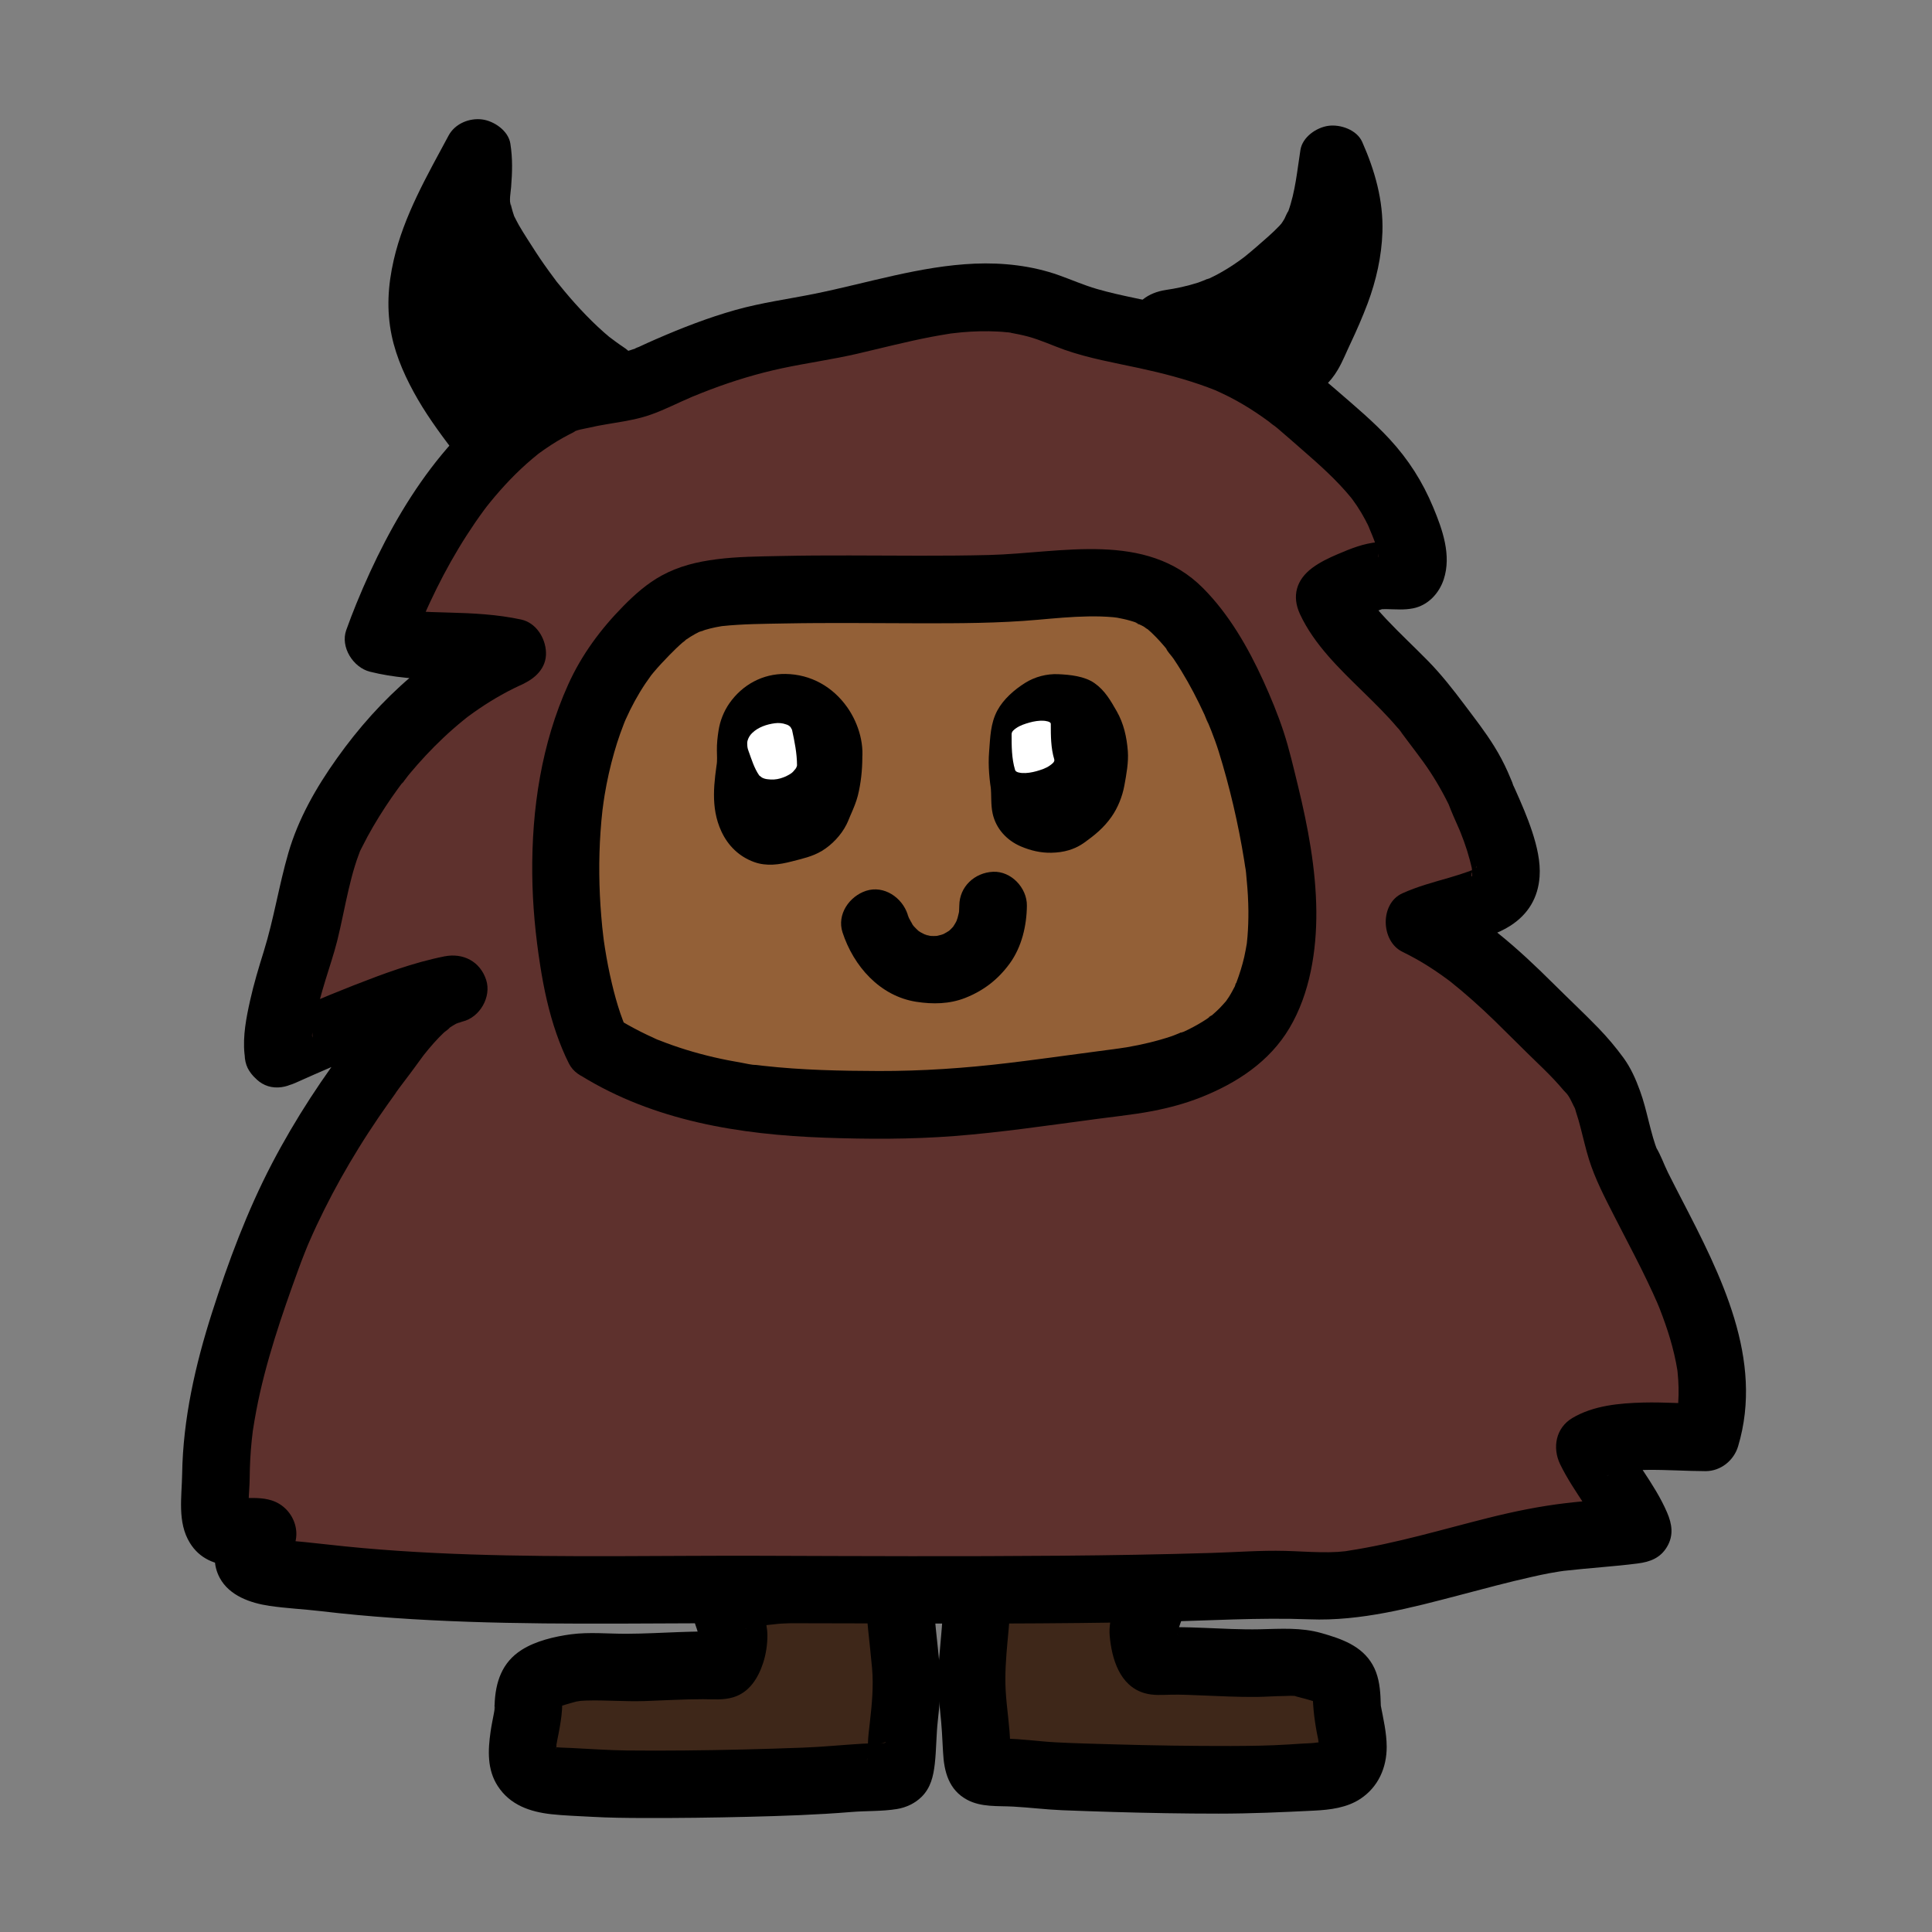 <?xml version="1.0" encoding="utf-8"?>
<!-- Generator: Adobe Illustrator 26.0.1, SVG Export Plug-In . SVG Version: 6.00 Build 0)  -->
<svg version="1.1" id="Layer_1" xmlns="http://www.w3.org/2000/svg" xmlns:xlink="http://www.w3.org/1999/xlink" x="0px" y="0px"
	 viewBox="0 0 340.16 340.16" style="enable-background:new 0 0 340.16 340.16;" xml:space="preserve">
<rect x="0" y="0" width="340.16" height="340.16" fill="#808080" stroke="none"/>
<style type="text/css">
	.st0{fill:#3E2719;}
	.st1{fill:#5E312D;}
	.st2{fill:#936037;}
	.st3{fill:#12100B;}
	.st4{fill:#FFFFFF;}
</style>
<g id="left_boot">
	<path class="st0" d="M158.39,280.25c0,3.28,0.92,10.97,1.17,14.25c0.25,3.91-0.38,7.69-0.76,11.6c-0.13,1.39,0.13,4.79-0.63,5.93
		c-0.88,1.13-3.91,0.76-5.42,0.88c-2.9,0.13-5.68,0.5-8.45,0.63c-9.59,0.38-19.04,0.63-28.75,0.63c-4.54,0-9.08,0-13.75-0.38
		c-2.52-0.25-6.43,0.13-8.45-1.64c-2.77-2.4-0.63-7.69-0.38-10.85c0.13-1.64-0.13-3.91,1.26-5.17c1.14-1.13,3.53-1.64,5.17-2.14
		c2.77-0.76,5.68-0.5,8.58-0.38c5.42,0.12,10.72-0.38,16.27-0.38c0.88,0,2.4,0.25,3.28-0.13c1.14-0.88,1.64-3.78,1.64-5.17
		c0-1.64-1.39-3.41-1.26-5.04c0.13-1.89,2.02-2.02,3.78-2.27c5.8-0.88,11.35-1.13,17.28-1.13"/>
	<g>
		<path d="M152.44,280.25c0.03,4.49,0.71,8.98,1.1,13.45c0.28,3.18-0.02,6.33-0.38,9.49c-0.14,1.3-0.33,2.59-0.35,3.9
			c-0.01,0.58-0.01,1.16-0.03,1.74c-0.01,0.28-0.02,0.55-0.04,0.83c-0.01,0.21-0.03,0.43-0.05,0.64c0.16-1.03,0.19-1.31,0.1-0.85
			c-0.16,0.64-0.39,0.63,0.34-0.6c0.38-0.64,1.56-2.03,2.45-1.96c-0.09-0.01-0.5,0.1-0.55,0.12c1.3-0.5,1.11-0.13,0.35-0.1
			c-1.2,0.05-2.39,0.03-3.59,0.1c-3.48,0.21-6.93,0.56-10.41,0.69c-6.97,0.26-13.94,0.44-20.92,0.5c-3.36,0.03-6.73,0.04-10.09,0
			c-3.29-0.04-6.55-0.29-9.82-0.44c-0.58-0.03-1.15-0.04-1.73-0.07c-0.3-0.01-0.6-0.03-0.9-0.06c-0.62-0.05-0.95-0.37,0.34,0.08
			c-0.45-0.16-1.18-0.33-1.67-0.39c0.27,0.12,0.54,0.24,0.82,0.36c-0.19-0.09-0.38-0.19-0.56-0.3c0.77,0.64,0.93,0.76,0.49,0.35
			c0.19,0.25,0.37,0.5,0.56,0.75c-0.05-0.08-0.1-0.16-0.16-0.24c-0.28-0.54-0.2-0.33,0.24,0.63c0-0.16-0.16-1.26-0.1-0.08
			c0.06,1.16,0.02,0.07,0.02-0.14c-0.01-0.33,0-0.65,0.02-0.98c0.01-0.22,0.05-0.45,0.06-0.67c-0.04,1.76-0.1,0.73-0.02,0.23
			c0.11-0.67,0.25-1.33,0.38-1.99c0.27-1.41,0.52-2.83,0.61-4.26c0.03-0.57,0.06-1.14,0.07-1.71c0.02-1.26-0.36,1.39-0.02,0.19
			c0.33-1.14-0.64,1.11-0.07,0.18c-0.16,0.23-0.32,0.46-0.48,0.69c-0.82,0.58-0.97,0.7-0.45,0.35c0.15-0.07,1.19-0.55,0.24-0.16
			c-0.98,0.4,0.19-0.04,0.33-0.09c0.36-0.12,0.72-0.22,1.08-0.33c0.6-0.17,1.2-0.36,1.8-0.51c0.06-0.01,1.58-0.24,0.61-0.14
			c-0.89,0.1,0.93-0.04,1.1-0.04c3.43-0.11,6.85,0.2,10.29,0.09c3.43-0.11,6.87-0.33,10.31-0.33c1.81,0,3.57,0.2,5.35-0.34
			c2.84-0.86,4.4-3.42,5.26-6.08c0.49-1.52,0.75-3.23,0.74-4.83c0-1.13-0.23-2.31-0.61-3.38c-0.22-0.62-0.4-1.64-0.76-2.18
			c0.04,0.29,0.07,0.58,0.11,0.87c0.04-1.09-0.15-0.49-0.59,1.8c-0.26,0.45-0.6,0.82-1.03,1.1c-0.49,0.34-0.54,0.4-0.17,0.19
			c-1.33,0.79-0.98,0.4-0.33,0.26c0.3-0.06,0.61-0.11,0.92-0.15c0.37-0.05,0.74-0.1,1.11-0.16c1.42-0.21-0.96,0.1,0.34-0.05
			c0.95-0.11,1.91-0.22,2.86-0.31c3.99-0.37,8-0.49,12.01-0.49c3.11,0,6.1-2.73,5.95-5.95c-0.14-3.22-2.62-5.96-5.95-5.95
			c-3.53,0-7.06,0.09-10.59,0.37c-1.75,0.14-3.5,0.33-5.25,0.56c-1.71,0.23-3.61,0.33-5.27,0.84c-2.43,0.75-4.29,2.35-5.28,4.69
			c-0.92,2.18-0.73,4.63,0.1,6.81c0.21,0.57,0.35,1.5,0.67,2c-0.22-0.34-0.04-1.35-0.15-0.39c-0.03,0.25-0.11,1.15,0.01,0.07
			c0.12-1.1,0-0.1-0.06,0.15c-0.07,0.32-0.18,0.63-0.25,0.95c-0.26,1.1,0.63-1.2,0.13-0.29c-0.48,0.86,1-1.04,0.3-0.41
			c0.88-0.51,1.75-1.02,2.63-1.53c-1.03,0.35,1.28,0.03,0.48-0.01c-0.3-0.01-0.6,0-0.89-0.01c-0.51-0.02-1.02-0.06-1.53-0.06
			c-1.53-0.01-3.07,0.05-4.6,0.1c-3.01,0.11-6.03,0.28-9.04,0.29c-3.31,0.02-6.59-0.34-9.89,0.1c-2.87,0.39-6.17,1.17-8.63,2.73
			c-3.5,2.21-4.64,5.7-4.78,9.65c-0.02,0.46-0.09,0.95-0.07,1.42c-0.05-1.59,0.18-1.17,0.07-0.58c-0.05,0.26-0.09,0.51-0.14,0.77
			c-0.2,1.05-0.42,2.1-0.57,3.16c-0.47,3.26-0.62,6.67,1.27,9.57c2.16,3.33,5.66,4.53,9.41,4.95c2.37,0.26,4.79,0.32,7.17,0.46
			c3,0.17,6,0.2,9,0.21c6.16,0.02,12.32-0.06,18.47-0.21c6.08-0.15,12.15-0.35,18.22-0.85c2.67-0.22,5.37-0.09,8.01-0.52
			c1.6-0.26,3.17-0.99,4.33-2.14c1.62-1.6,2.08-3.63,2.33-5.8c0.29-2.54,0.25-5.1,0.54-7.65c0.35-3.12,0.62-6.24,0.34-9.38
			c-0.39-4.43-1.07-8.87-1.09-13.32c-0.02-3.11-2.72-6.1-5.95-5.95C155.18,274.44,152.42,276.92,152.44,280.25L152.44,280.25z"/>
	</g>
</g>
<g id="right_boot">
	<path class="st0" d="M172.06,280.52c0,3.28-0.65,9.89-0.9,13.17c-0.25,3.91,0.38,7.69,0.75,11.6c0.12,1.39-0.12,4.79,0.62,5.93
		c0.88,1.13,3.88,0.76,5.38,0.88c2.88,0.13,5.63,0.5,8.38,0.63c9.5,0.38,18.88,0.63,28.51,0.63c4.5,0,9,0,13.63-0.38
		c2.5-0.25,6.38,0.12,8.38-1.64c2.75-2.4,0.62-7.69,0.37-10.85c-0.12-1.64,0.13-3.91-1.25-5.17c-1.13-1.13-3.5-1.64-5.13-2.14
		c-2.75-0.76-5.63-0.5-8.5-0.38c-5.38,0.13-10.63-0.38-16.13-0.38c-0.88,0-2.38,0.25-3.25-0.13c-1.13-0.88-1.63-3.78-1.63-5.17
		c0-1.64,1.38-3.41,1.25-5.04c-0.12-1.89-2-2.02-3.75-2.27c-5.75-0.88-11.25-1.13-17.13-1.13"/>
	<g>
		<path d="M166.11,280.52c-0.02,4.18-0.51,8.36-0.85,12.52c-0.23,2.8-0.02,5.59,0.28,8.38c0.26,2.38,0.38,4.71,0.5,7.1
			c0.17,3.41,1.01,6.63,4.24,8.36c2.51,1.34,5.37,1.05,8.11,1.2c2.88,0.16,5.75,0.52,8.64,0.64c3.02,0.12,6.04,0.22,9.06,0.31
			c6.15,0.18,12.31,0.29,18.46,0.29c5.63,0,11.22-0.25,16.83-0.53c2.81-0.14,5.79-0.5,8.19-2.11c3.1-2.08,4.59-5.46,4.58-9.15
			c-0.01-2.45-0.6-4.94-1.06-7.34c-0.26-1.34,0.11,1.56,0.02-0.01c-0.03-0.51-0.03-1.02-0.06-1.53c-0.11-1.91-0.41-3.83-1.37-5.52
			c-1.91-3.37-5.49-4.59-8.99-5.59c-3.6-1.03-7.19-0.76-10.87-0.68c-3.3,0.07-6.61-0.12-9.91-0.25c-1.59-0.06-3.19-0.12-4.78-0.13
			c-0.63-0.01-1.26,0.01-1.89,0.04c-0.29,0.02-0.59,0.04-0.88,0.04c-1.46,0,1.09,0.33,0.13,0.01c0.88,0.51,1.75,1.02,2.63,1.53
			c-0.7-0.63,0.89,1.3,0.3,0.41c-0.51-0.77,0.27,1.1,0.18,0.44c-0.07-0.5-0.25-1.26-0.43-1.74c0.44,1.22,0.16,1.12,0.08,0.41
			c-0.03-0.28,0.12-0.91-0.09-0.05c-0.25,1.04,0.06-0.06,0.13-0.28c0.12-0.37,0.27-0.73,0.4-1.09c0.75-1.98,1.11-4.25,0.45-6.32
			c-0.85-2.69-2.93-4.53-5.57-5.38c-1.64-0.53-3.54-0.61-5.23-0.84c-1.73-0.23-3.46-0.42-5.2-0.56c-3.49-0.28-7-0.36-10.5-0.37
			c-3.11,0-6.1,2.74-5.95,5.95c0.14,3.23,2.61,5.95,5.95,5.95c3.34,0,6.69,0.08,10.03,0.33c1.66,0.12,3.31,0.3,4.96,0.5
			c0.98,0.12-1.47-0.22,0.09,0.02c0.32,0.05,0.65,0.09,0.97,0.14c0.27,0.04,0.54,0.07,0.81,0.13c0.39,0.07,1.32,0.57,0.46,0.03
			c-0.74-0.46-1.34-0.78-1.81-1.58c-0.19-0.7-0.38-1.41-0.57-2.11c-0.01,0.5,0.01,0.47,0.06-0.08c0.16-1.08-0.1,0.12-0.16,0.29
			c-0.1,0.31-0.22,0.61-0.34,0.91c-0.58,1.54-0.91,3.17-0.76,4.82c0.36,4,1.74,8.77,6.08,10.06c1.59,0.47,3.09,0.32,4.69,0.29
			c1.75-0.04,3.52,0.05,5.27,0.12c3.3,0.13,6.6,0.31,9.91,0.27c1.59-0.02,3.18-0.15,4.77-0.16c0.69,0,1.72-0.14,2.36,0.1
			c-1.08-0.42-0.57-0.11-0.19-0.01c0.52,0.14,1.04,0.26,1.56,0.41c0.59,0.17,1.18,0.33,1.76,0.52c0.01,0,0.64,0.27,0.7,0.25
			c-0.25-0.11-0.5-0.21-0.75-0.32c0.21,0.1,0.41,0.2,0.61,0.32c0.82,0.39-0.35-0.25-0.45-0.35c-0.16-0.23-0.32-0.46-0.49-0.69
			c0.31,0.54,0.25,0.37-0.17-0.51c0,0,0.12,0.62,0.17,0.67c-0.12-1-0.15-1.18-0.09-0.53c0.01,0.23,0.03,0.47,0.03,0.7
			c0.1,2.64,0.54,5.35,1.12,7.94c-0.42-1.85-0.05-0.18-0.05,0.42c0,0.21-0.02,0.43-0.02,0.64c0,1.18,0.32-1.48,0.02-0.38
			c-0.29,1.05,0.58-1.14,0.23-0.48c-0.23,0.44-0.72,0.83,0.34-0.38c-0.71,0.82,0.98-0.7,0.36-0.27c-1.09,0.76,1.13-0.28,0.09-0.04
			c-0.22,0.05-0.44,0.12-0.66,0.16c-0.11,0.02-0.23,0.04-0.34,0.07c-0.64,0.1-0.46,0.08,0.54-0.07c-0.49-0.09-1.27,0.1-1.77,0.12
			c-1.37,0.06-2.72,0.15-4.09,0.24c-3.4,0.22-6.81,0.26-10.22,0.27c-6.88,0.01-13.76-0.09-20.64-0.29
			c-3.42-0.1-6.84-0.18-10.26-0.36c-2.99-0.16-5.97-0.62-8.97-0.64c-0.62,0-1.25-0.03-1.87-0.03c-1.17-0.01,1.45,0.39,0.39,0.06
			c-0.09-0.02-0.18-0.05-0.27-0.07c0.69,0.2,1.28,0.57,1.77,1.09c0.23,0.29,0.46,0.58,0.68,0.87c0.4,1.05,0.53,1.33,0.4,0.86
			c-0.41-1.22,0.06,1.41,0.01,0.27c-0.03-0.66-0.07-1.32-0.08-1.98c-0.05-3.23-0.63-6.41-0.8-9.63c-0.3-5.68,0.87-11.36,0.9-17.05
			c0.01-3.11-2.75-6.1-5.95-5.95C168.83,274.71,166.13,277.18,166.11,280.52L166.11,280.52z"/>
	</g>
</g>
<g id="Body">
	<path class="st1" d="M48.96,185.54c-0.61-5.42,2.75-14.83,4.27-19.96c1.83-6.56,2.44-13.68,5.5-19.67
		c6.41-12.54,17.71-25.37,31.45-31.08c-7.63-1.71-15.88-0.29-23.51-2.28c5.19-14.54,15.57-33.64,30.84-41.34
		c5.5-2.85,11.91-2,17.71-4.85c7.94-3.71,15.88-6.56,24.73-7.98c15.88-2.28,31.45-9.98,46.72-3.42c6.72,2.85,13.74,3.42,20.76,5.42
		c8.85,2.28,14.66,5.13,21.68,10.83c6.41,5.7,13.74,11.12,17.1,18.82c0.92,2.28,2.44,5.42,2.44,7.7c0.3,5.42-1.83,3.14-6.41,3.71
		c-2.44,0.57-6.41,2.28-8.24,3.71c3.36,7.41,12.21,13.4,17.4,20.24c3.97,5.42,7.33,9.12,9.77,15.68c1.53,3.42,5.8,12.54,3.05,15.68
		c-2.14,2.85-10.69,3.99-14.35,5.7c8.86,4.28,16.18,11.69,22.9,18.53c3.05,2.85,6.72,6.27,8.85,9.69c2.44,4.28,2.75,9.41,4.58,13.97
		c6.41,14.54,19.24,31.65,14.05,48.47c-5.5,0-15.88-1.14-20.46,1.71c2.44,5.13,6.41,9.41,8.55,14.54
		c-6.41,0.85-12.52,0.85-18.93,2.28c-10.69,2.28-21.37,5.99-32.37,7.41c-4.58,0.57-9.77-0.29-14.66,0
		c-27.79,1.14-55.57,0.85-83.36,0.85c-28.09-0.28-58.02,1.14-85.8-2.56c-1.53,0-8.55-0.29-9.46-2.57c-0.61-1.14,1.53-3.99,2.44-4.85
		c-1.53-0.57-5.8,0.28-7.02-0.57c-2.14-1.43-1.22-6.56-1.22-8.84c0-13.4,4.27-26.23,8.85-38.77c4.27-11.69,10.69-22.81,18.02-32.79
		c3.66-4.56,8.55-13.4,14.96-14.83C70.95,175.85,56.6,182.12,48.96,185.54"/>
	<g>
		<path d="M54.91,185.54c-0.1-1.04-0.08-2.08,0.01-3.12c0.02-0.2,0.08-0.48,0.07-0.69c0.09,1.55-0.11,0.76-0.01,0.16
			c0.1-0.62,0.22-1.23,0.34-1.84c0.53-2.53,1.23-5.02,1.98-7.49c0.7-2.31,1.49-4.6,2.08-6.95c0.74-2.97,1.29-5.98,1.99-8.96
			c0.33-1.4,0.68-2.8,1.11-4.18c0.22-0.72,0.46-1.43,0.73-2.13c0.1-0.27,0.2-0.57,0.33-0.83c-0.69,1.4,0.09-0.12,0.23-0.41
			c1.2-2.41,2.57-4.73,4.04-6.98c0.72-1.1,1.46-2.18,2.24-3.24c0.21-0.28,0.41-0.56,0.62-0.84c0.25-0.34,0.92-0.9-0.04,0.04
			c0.54-0.53,0.97-1.23,1.46-1.81c1.86-2.23,3.84-4.36,5.95-6.35c1.13-1.07,2.31-2.1,3.51-3.08c0.22-0.18,0.44-0.35,0.66-0.53
			c0.94-0.76-0.93,0.69,0.31-0.23c0.62-0.46,1.25-0.91,1.89-1.34c1.27-0.86,2.58-1.67,3.92-2.42c0.73-0.41,1.46-0.79,2.21-1.16
			c0.25-0.12,0.5-0.24,0.75-0.36c0.31-0.14,2.06-0.91,0.47-0.24c2.37-0.99,4.5-2.9,4.37-5.74c-0.11-2.52-1.75-5.17-4.37-5.74
			c-4.23-0.91-8.54-1.12-12.85-1.23c-1.94-0.05-3.88-0.1-5.82-0.25c-0.48-0.04-0.96-0.08-1.44-0.13c-0.24-0.02-0.48-0.05-0.72-0.08
			c0.71,0.1,0.84,0.11,0.39,0.05c-1.03-0.19-2.05-0.37-3.07-0.63c1.39,2.44,2.77,4.88,4.16,7.32c0.54-1.51,1.11-3,1.71-4.48
			c0.1-0.25,0.62-1.5,0.25-0.61c-0.4,0.94,0.19-0.44,0.27-0.62c0.34-0.79,0.7-1.57,1.06-2.35c1.51-3.24,3.17-6.41,5.01-9.47
			c0.94-1.57,1.93-3.1,2.96-4.61c0.52-0.75,1.05-1.5,1.59-2.23c0.23-0.31,0.48-0.62,0.71-0.94c-0.08,0.11-0.85,1.08-0.21,0.28
			c0.16-0.2,0.32-0.41,0.49-0.61c2.26-2.78,4.73-5.4,7.47-7.71c0.34-0.28,0.67-0.56,1.02-0.84c1.07-0.85-0.7,0.5,0.13-0.1
			c0.7-0.51,1.41-1.01,2.14-1.48c0.72-0.47,1.46-0.91,2.21-1.33c0.32-0.18,0.64-0.35,0.97-0.52c0.24-0.13,0.49-0.25,0.73-0.37
			c0.68-0.34,0.1-0.17-0.19,0.07c0.65-0.53,2.15-0.71,2.96-0.9c1.01-0.24,2.03-0.43,3.05-0.6c2.07-0.35,4.15-0.65,6.18-1.19
			c2.46-0.65,4.74-1.77,7.05-2.82c0.5-0.23,1.01-0.45,1.52-0.67c0.21-0.09,0.43-0.21,0.65-0.28c-0.19,0.06-1.15,0.47-0.12,0.05
			c1.02-0.42,2.03-0.82,3.06-1.21c4.12-1.56,8.35-2.84,12.66-3.76c4.39-0.93,8.83-1.54,13.21-2.55c4.34-1.01,8.66-2.13,13.03-2.97
			c1.08-0.21,2.16-0.38,3.24-0.56c1.18-0.19-0.92,0.1,0.26-0.04c0.61-0.07,1.23-0.14,1.84-0.2c2.14-0.19,4.29-0.25,6.43-0.13
			c0.53,0.03,1.07,0.07,1.6,0.13c0.07,0.01,0.65,0.02,0.69,0.08c0-0.01-1.49-0.25-0.21-0.02c1.07,0.2,2.14,0.41,3.19,0.69
			c2.2,0.6,4.25,1.56,6.39,2.32c4.28,1.51,8.77,2.28,13.2,3.24c4.07,0.88,8.14,1.93,12.05,3.38c0.43,0.16,0.85,0.32,1.27,0.49
			c1.29,0.52-0.77-0.36,0.17,0.07c0.8,0.37,1.6,0.74,2.39,1.14c1.59,0.82,3.13,1.73,4.62,2.72c0.78,0.52,1.56,1.06,2.31,1.62
			c0.32,0.23,0.65,0.59,1.01,0.76c-0.15-0.07-1.03-0.82-0.19-0.14c0.23,0.18,0.46,0.36,0.69,0.55c1.52,1.28,3,2.61,4.5,3.91
			c2.98,2.59,5.94,5.24,8.45,8.3c0.17,0.2,0.33,0.47,0.52,0.65c-0.02-0.02-0.67-0.92-0.31-0.38c0.27,0.4,0.56,0.78,0.83,1.18
			c0.53,0.8,1.02,1.62,1.47,2.47c0.13,0.24,0.24,0.49,0.37,0.74c0.08,0.16,0.34,0.81,0.03,0.02c-0.34-0.89,0.25,0.59,0.32,0.76
			c0.39,0.92,0.78,1.85,1.1,2.8c0.16,0.46,0.31,0.93,0.43,1.4c0.05,0.19,0.09,0.39,0.14,0.58c0.16,0.64-0.24,0.43-0.06-0.47
			c-0.07,0.33,0.03,0.75,0.04,1.09c0,0.21-0.02,0.43-0.01,0.64c0.04,0.82,0.12-0.7,0.14-0.8c-0.2,1.05,0.37-0.65,0.34-0.6
			c-0.25,0.43,0.85-1.04,0.71-0.9c-0.1,0.1,1.44-1.01,0.87-0.69c-0.18,0.1,1.55-0.62,1.08-0.48c-0.29,0.08,1.19-0.15,1.19-0.15
			c-0.08-0.07-0.61,0.01-0.75,0.01c-1.25-0.04-2.47-0.15-3.72-0.04c-2.56,0.23-4.79,1.14-7.13,2.14c-1.55,0.66-3.09,1.4-4.45,2.41
			c-2.76,2.07-3.63,4.93-2.14,8.14c2.5,5.37,7,9.65,11.17,13.73c2.04,2,4.1,4.01,5.94,6.19c0.1,0.12,0.76,0.76,0.75,0.91
			c0.01-0.05-0.93-1.25-0.19-0.23c0.43,0.59,0.88,1.18,1.32,1.77c0.91,1.21,1.83,2.41,2.72,3.64c1.69,2.35,3.13,4.78,4.41,7.37
			c0.64,1.3-0.31-0.85,0.02,0.02c0.14,0.36,0.28,0.73,0.43,1.09c0.3,0.75,0.62,1.47,0.95,2.21c0.18,0.39,0.35,0.78,0.52,1.18
			c0.1,0.22,0.19,0.44,0.28,0.66c0.18,0.42,0.08,0.18-0.31-0.73c0.08,0.19,0.16,0.39,0.24,0.58c0.87,2.15,1.57,4.32,2.05,6.59
			c0.1,0.46-0.04,0.94-0.08-0.68c0.01,0.29,0.06,0.58,0.07,0.87c0.01,0.18,0.01,0.37,0.01,0.55c-0.02,0.96-0.37,0.27,0.12-0.55
			c-0.06,0.11-0.06,0.34-0.1,0.47c-0.32,0.94,0.8-1.38,0.27-0.58c-0.45,0.68,0.57-0.74,0.56-0.67c-0.04,0.26-0.51,0.41-0.6,0.63
			c0.04-0.1,1.33-0.83,0.62-0.5c-0.28,0.13-0.53,0.33-0.8,0.47c-0.21,0.11-0.43,0.21-0.64,0.32c-0.99,0.49,1.3-0.48,0.29-0.13
			c-1.27,0.45-2.54,0.87-3.84,1.24c-2.79,0.8-5.52,1.53-8.17,2.73c-3.98,1.8-3.8,8.42,0,10.28c1.59,0.78,3.13,1.63,4.62,2.58
			c0.75,0.47,1.48,0.97,2.21,1.48c0.36,0.26,0.72,0.51,1.08,0.78c0.24,0.18,0.48,0.35,0.71,0.53c-0.56-0.43-0.67-0.52-0.32-0.25
			c2.79,2.22,5.44,4.59,8,7.08c2.58,2.51,5.1,5.08,7.69,7.57c1.24,1.19,2.45,2.4,3.59,3.68c0.31,0.34,0.61,0.69,0.9,1.04
			c0.24,0.29,1.24,1.11,0.18,0.2c0.71,0.61,1.17,1.79,1.58,2.6c0.51,1,0.01-0.08-0.07-0.2c0.22,0.31,0.33,0.89,0.45,1.25
			c0.28,0.85,0.53,1.7,0.75,2.57c0.5,1.88,0.91,3.78,1.49,5.63c1.09,3.5,2.83,6.81,4.49,10.07c1.55,3.05,3.16,6.07,4.69,9.14
			c0.71,1.43,1.4,2.87,2.07,4.32c0.18,0.4,0.36,0.79,0.53,1.19c0.12,0.26,0.74,1.63,0.09,0.17c0.41,0.92,0.76,1.86,1.11,2.8
			c0.64,1.73,1.22,3.48,1.69,5.26c0.25,0.94,0.47,1.89,0.66,2.85c0.08,0.41,0.14,0.82,0.22,1.23c0.1,0.66,0.09,0.54-0.03-0.35
			c0.03,0.27,0.07,0.55,0.09,0.82c0.18,1.77,0.23,3.56,0.11,5.34c-0.01,0.2,0.03,1.09-0.11,1.23c0.13-0.9,0.14-1.01,0.04-0.35
			c-0.04,0.27-0.09,0.55-0.14,0.82c-0.19,0.97-0.43,1.93-0.72,2.87c1.91-1.46,3.83-2.91,5.74-4.37c-3.65-0.01-7.29-0.3-10.94-0.21
			c-4.23,0.11-8.8,0.52-12.52,2.73c-2.91,1.74-3.55,5.22-2.14,8.14c2.47,5.07,6.33,9.34,8.55,14.54c1.71-2.99,3.43-5.97,5.14-8.96
			c-4.21,0.55-8.46,0.76-12.68,1.26c-4.6,0.54-9.09,1.46-13.58,2.58c-8.19,2.05-16.3,4.51-24.66,5.79
			c-0.32,0.05-0.66,0.12-0.98,0.15c0.04,0,1.03-0.11,0.38-0.05c-0.45,0.04-0.9,0.09-1.35,0.12c-1,0.06-2.01,0.07-3.02,0.05
			c-2.08-0.03-4.16-0.18-6.24-0.23c-4.31-0.11-8.64,0.23-12.95,0.36c-8.85,0.27-17.71,0.42-26.57,0.49
			c-17.6,0.15-35.2,0.07-52.8,0.01c-17.05-0.06-34.11,0.33-51.15-0.24c-8.4-0.28-16.81-0.8-25.16-1.75
			c-2.63-0.3-5.24-0.57-7.88-0.76c-0.64-0.05,1,0.15,0.87,0.12c-0.14-0.03-0.29-0.04-0.43-0.07c-0.33-0.06-0.67-0.11-1-0.18
			c-0.59-0.12-1.15-0.35-1.73-0.48c-0.51-0.12,0.88,0.39,0.84,0.36c-0.08-0.07-0.22-0.09-0.31-0.16c-0.82-0.57,0.73,0.68,0.51,0.45
			c0.31,0.33,0.57,0.8,0.76,1.25c0.22,0.54,0.4,1.13,0.41,1.72c0,0.05-0.27,1.65-0.05,0.85c-0.02,0.09-0.73,1.38-0.24,0.61
			c0.08-0.13,0.15-0.28,0.23-0.41c0.16-0.27,0.37-0.53,0.52-0.8c0.2-0.36-0.93,1.06-0.21,0.27c0.18-0.2,0.35-0.39,0.54-0.58
			c3.31-3.23,1.56-8.63-2.63-9.95c-1.61-0.51-3.37-0.44-5.04-0.4c-0.69,0.02-1.41-0.06-2.09-0.01c-0.6,0.04,0.98,0.15,0.91,0.13
			c-0.27-0.06-0.61-0.22,0.28,0.18c0.53,0.23,1.48,0.99,1.76,1.46c-0.27-0.46,0.33,0.9,0.32,0.83c-0.01-0.13-0.1-0.27-0.12-0.4
			c-0.05-0.25-0.24-1.32-0.09-0.24c0.16,1.1,0.02-0.18,0.02-0.48c-0.01-0.38,0-0.77,0.01-1.15c0.04-1.28,0.17-2.55,0.18-3.83
			c0.02-2.22,0.13-4.44,0.36-6.65c0.05-0.49,0.11-0.98,0.17-1.47c0.14-1.19-0.13,0.82,0.05-0.37c0.18-1.13,0.36-2.26,0.58-3.39
			c0.81-4.28,1.94-8.5,3.23-12.66c1.27-4.1,2.7-8.15,4.17-12.18c0.35-0.97,0.72-1.93,1.1-2.89c0.17-0.44,0.35-0.88,0.53-1.32
			c0.04-0.11,0.36-0.84,0.07-0.16c-0.34,0.79,0.25-0.59,0.26-0.6c0.82-1.89,1.7-3.76,2.62-5.6c1.84-3.7,3.87-7.31,6.04-10.82
			c1.12-1.82,2.29-3.61,3.49-5.38c0.53-0.78,1.07-1.56,1.62-2.33c0.32-0.45,0.64-0.9,0.96-1.34c0.14-0.19,0.28-0.38,0.41-0.57
			c0.5-0.75-0.61,0.82-0.25,0.3c1.16-1.64,2.42-3.21,3.6-4.84c0.49-0.68,0.98-1.35,1.48-2.02c0.11-0.15,0.22-0.29,0.33-0.44
			c0.76-1.01-0.62,0.77-0.14,0.19c0.27-0.33,0.54-0.67,0.81-1c0.58-0.7,1.19-1.38,1.82-2.04c0.29-0.3,0.59-0.59,0.89-0.88
			c0.27-0.25,0.89-0.61,1.05-0.92c0-0.01-1.04,0.73-0.53,0.41c0.19-0.12,0.36-0.26,0.55-0.39c0.32-0.21,0.65-0.42,0.98-0.6
			c0.14-0.08,0.29-0.15,0.43-0.23c0.9-0.49-0.06,0.15-0.4,0.15c0.34,0,0.86-0.28,1.2-0.36c3.03-0.73,5.12-4.33,4.16-7.32
			c-1.05-3.25-4.04-4.8-7.32-4.16c-5.51,1.09-10.85,3.09-16.07,5.13c-5.46,2.14-10.84,4.47-16.2,6.87
			c-2.85,1.28-3.75,5.64-2.14,8.14c1.9,2.95,5.09,3.5,8.14,2.14c2.2-0.99,4.41-1.96,6.62-2.91c0.34-0.15,0.69-0.29,1.03-0.44
			c1.24-0.53-1.28,0.53-0.01,0c0.6-0.25,1.2-0.5,1.81-0.75c1.42-0.59,2.85-1.16,4.28-1.72c5.1-1.99,10.31-3.92,15.69-4.99
			c-1.05-3.83-2.11-7.65-3.16-11.48c-7.71,1.86-12.43,9.24-16.78,15.24c-0.22,0.3-0.44,0.61-0.66,0.91
			c-0.15,0.2-0.95,1.25-0.26,0.36c0.58-0.75,0.24-0.32,0.11-0.15c-0.41,0.52-0.81,1.05-1.21,1.58c-0.37,0.51-0.74,1.02-1.1,1.53
			c-1.28,1.8-2.53,3.63-3.73,5.48c-2.42,3.73-4.68,7.57-6.74,11.51c-4.38,8.39-7.7,17.3-10.58,26.31
			c-2.93,9.16-5.1,18.71-5.25,28.37c-0.06,4.02-0.88,8.51,1.36,12.14c1.71,2.78,4.43,3.88,7.57,4.03c0.88,0.04,1.76-0.01,2.64-0.03
			c0.42-0.01,0.85,0.01,1.27,0c1.25-0.03-1.44-0.39-0.24-0.01c-0.88-3.32-1.75-6.63-2.63-9.95c-3.14,3.06-5.63,7.9-3.34,12.14
			c1.7,3.14,5.42,4.42,8.74,4.91c2.98,0.44,5.98,0.57,8.96,0.92c4.31,0.51,8.64,0.91,12.97,1.21c17.54,1.23,35.13,1.01,52.7,0.94
			c18.08-0.08,36.16,0.09,54.24,0.04c9.12-0.03,18.24-0.11,27.35-0.3c8.97-0.19,17.95-0.78,26.92-0.44
			c9.01,0.35,17.89-2.03,26.54-4.3c4.22-1.11,8.44-2.25,12.71-3.2c0.98-0.22,1.97-0.44,2.96-0.62c0.58-0.11,1.17-0.21,1.75-0.3
			c0.25-0.04,0.5-0.07,0.75-0.11c0.91-0.14-1,0.11-0.09,0.01c2.23-0.24,4.45-0.46,6.68-0.65c2.17-0.19,4.34-0.39,6.5-0.67
			c2.16-0.28,3.97-0.96,5.14-2.95c1.18-2.01,0.87-3.98,0-6.01c-2.23-5.2-6.09-9.47-8.55-14.54c-0.71,2.71-1.42,5.43-2.14,8.14
			c0.31-0.18,0.65-0.32,0.96-0.5c-1.57,0.92-0.64,0.28-0.05,0.1c0.72-0.22,1.45-0.35,2.19-0.49c0.63-0.1,0.45-0.08-0.57,0.07
			c0.23-0.03,0.46-0.05,0.7-0.08c0.48-0.05,0.96-0.09,1.43-0.12c0.86-0.05,1.73-0.08,2.59-0.09c3.4-0.04,6.8,0.21,10.2,0.22
			c2.66,0.01,4.99-1.86,5.74-4.37c4.59-15.32-3.07-30.23-9.95-43.51c-0.8-1.55-1.6-3.1-2.38-4.66c-0.73-1.46-1.29-3.15-2.15-4.52
			c0.03,0.04,0.39,1.09,0.2,0.44c-0.08-0.28-0.2-0.56-0.3-0.84c-0.14-0.42-0.27-0.85-0.4-1.28c-0.27-0.93-0.51-1.88-0.75-2.82
			c-0.45-1.8-0.89-3.62-1.53-5.37c-0.75-2.08-1.63-4.08-2.94-5.87c-1.34-1.83-2.8-3.56-4.37-5.19c-2.59-2.67-5.32-5.22-7.96-7.85
			c-6.13-6.1-12.76-12.08-20.59-15.91c0,3.43,0,6.85,0,10.28c0.93-0.42-1.51,0.57-0.49,0.21c0.26-0.09,0.53-0.19,0.79-0.28
			c0.48-0.16,0.97-0.31,1.46-0.46c1.24-0.37,2.5-0.7,3.74-1.06c2.56-0.74,5.31-1.53,7.56-2.99c3.11-2.01,4.85-4.92,5.11-8.62
			c0.19-2.64-0.49-5.43-1.31-7.93c-0.83-2.53-1.9-4.98-2.98-7.4c-0.08-0.18-0.16-0.35-0.24-0.53c-0.32-0.72-0.08,0.33,0.22,0.5
			c-0.18-0.11-0.43-1.07-0.52-1.28c-0.25-0.61-0.51-1.23-0.78-1.83c-0.69-1.54-1.47-3.02-2.36-4.45c-1.57-2.55-3.42-4.91-5.22-7.31
			c-2.04-2.72-4.1-5.35-6.48-7.78c-2.42-2.47-4.96-4.82-7.33-7.34c-0.55-0.59-1.1-1.19-1.62-1.8c-0.26-0.3-0.51-0.61-0.76-0.91
			c-0.76-0.89,0.7,1-0.03-0.03c-0.95-1.33-1.82-2.68-2.51-4.17c-0.71,2.71-1.42,5.43-2.14,8.14c0.62-0.46,1.28-0.87,1.96-1.23
			c0.4-0.21,0.8-0.41,1.21-0.61c0.24-0.11,0.49-0.22,0.72-0.33c0.71-0.34-1.38,0.53-0.13,0.06c0.8-0.3,1.66-0.51,2.45-0.83
			c0.24-0.1,0.75-0.09-0.16-0.03c-1.02,0.06-0.25,0.02,0,0.01c0.39-0.01,0.79-0.03,1.18-0.02c1.57,0.03,2.98,0.17,4.55-0.14
			c2.63-0.52,4.58-2.62,5.4-5.1c1.4-4.25-0.23-8.81-1.86-12.71c-1.89-4.53-4.35-8.39-7.69-12.01c-2.85-3.08-6.07-5.77-9.23-8.51
			c-3.34-2.89-6.79-5.67-10.6-7.91c-7.64-4.49-16.27-6.56-24.85-8.36c-2.29-0.48-4.58-0.98-6.83-1.63
			c-2.29-0.66-4.44-1.62-6.67-2.41c-4.69-1.68-9.86-2.26-14.83-2.05c-9.65,0.41-18.89,3.42-28.29,5.32
			c-4.63,0.93-9.27,1.55-13.83,2.83c-4.8,1.35-9.45,3.16-14.02,5.15c-1.02,0.44-2.03,0.9-3.03,1.37c-0.21,0.1-1.11,0.35-0.36,0.19
			c0.69-0.15,0,0-0.15,0.05c-0.65,0.23-1.3,0.44-1.96,0.62c-2.1,0.57-4.26,0.88-6.4,1.25c-4.47,0.77-8.58,2.3-12.41,4.76
			c-13.68,8.77-22.42,23.62-28.44,38.33c-0.63,1.54-1.22,3.09-1.78,4.65c-1.07,2.98,1.22,6.58,4.16,7.32
			c4.19,1.06,8.54,1.32,12.85,1.45c1.94,0.05,3.88,0.09,5.82,0.21c0.96,0.06,1.92,0.16,2.88,0.25c0.45,0.05,0.32,0.03-0.39-0.06
			c0.24,0.03,0.47,0.07,0.71,0.11c0.55,0.09,1.1,0.2,1.64,0.32c0-3.83,0-7.65,0-11.48c-12.08,5.08-21.77,13.85-29.32,24.47
			c-3.62,5.08-6.79,10.61-8.54,16.64c-1.66,5.72-2.55,11.6-4.32,17.3c-0.89,2.86-1.76,5.73-2.41,8.65c-0.68,3.03-1.31,6.28-1,9.39
			c0.31,3.09,2.52,6.11,5.95,5.95C51.92,191.36,55.24,188.86,54.91,185.54L54.91,185.54z"/>
	</g>
</g>
<g id="Left_Horn">
	<path d="M85.83,77.46c-5.5-7.13-12.36-16.37-11.45-25.78c0.92-9.12,5.5-16.82,9.77-24.8c0.61,3.42-0.61,6.84,0,10.26
		c0.61,3.71,2.75,6.56,4.89,9.98c4.27,6.56,11.03,14.86,17.75,19.14c-3.05,0-4.52,2.29-7.58,2.58c-2.14,0.28-4.35,2.26-6.77,4.11
		C89.25,75.39,86.72,79.72,85.83,77.46"/>
	<g>
		<path d="M90.97,74.45c-2.7-3.5-5.36-7.05-7.52-10.92c-0.55-0.99-1.04-2-1.53-3.01c-0.27-0.6-0.23-0.51,0.1,0.27
			c-0.11-0.26-0.21-0.51-0.31-0.77c-0.2-0.51-0.38-1.03-0.55-1.56c-0.33-1.04-0.56-2.09-0.79-3.16c-0.11-0.66-0.09-0.53,0.03,0.39
			c-0.03-0.27-0.06-0.53-0.08-0.8c-0.04-0.53-0.06-1.07-0.06-1.61c0-0.54,0.03-1.08,0.08-1.61c0.03-0.29,0.06-0.59,0.1-0.88
			c-0.12,0.86-0.12,0.95-0.02,0.28c0.23-1.14,0.44-2.27,0.73-3.39c0.29-1.11,0.63-2.2,1.01-3.28c0.19-0.54,0.39-1.07,0.6-1.61
			c0.13-0.33,0.67-2.13,0.22-0.56c0.31-1.06,0.96-2.13,1.45-3.13c0.51-1.04,1.03-2.07,1.57-3.09c1.08-2.06,2.2-4.1,3.3-6.15
			c-3.63-0.47-7.25-0.95-10.88-1.42c-0.25-1.59-0.04,0.41-0.04,0.75c0,0.62-0.05,1.25-0.1,1.87c-0.08,1.09-0.21,2.17-0.25,3.27
			c-0.08,2.44,0.3,4.94,1.17,7.22c1.56,4.09,4.08,7.81,6.6,11.37c4.96,7,10.71,13.77,17.97,18.47c1-3.7,2-7.39,3-11.09
			c-2.95,0.1-5.45,1.23-7.99,2.62c-0.61,0.33,1.3-0.4,0.3-0.14c-0.16,0.04-0.59,0.09-0.7,0.19c0.27-0.03,0.55-0.06,0.82-0.1
			c-0.53,0.07-1.05,0.14-1.58,0.21c-0.29,0.05-0.57,0.11-0.85,0.2c-1.5,0.48-2.92,1.21-4.21,2.12c-0.64,0.45-1.25,0.93-1.87,1.41
			c-0.45,0.35-0.9,0.69-1.34,1.04c-0.5,0.39-0.32,0.25,0.07-0.05c-1.21,0.9-2.34,1.85-3.4,2.92c-0.66,0.67-1.3,1.38-1.98,2.03
			c-0.03,0.03-0.48,0.47-0.5,0.46c-0.04-0.03,1.28-0.9,0.66-0.52c-0.06,0.03-0.11,0.07-0.17,0.1c1.17-0.77,2.4-0.69,3.69,0.22
			c1.36-0.18,2.34,0.2,2.94,1.16C91.06,74.72,91.15,74.81,90.97,74.45c-1.29-2.84-5.63-3.75-8.14-2.14
			c-2.94,1.89-3.52,5.1-2.14,8.14c0.98,2.15,3.48,3.55,5.78,3.58c2.1,0.02,3.77-0.96,5.32-2.25c0.73-0.61,1.38-1.31,2.04-2
			c0.42-0.44,0.84-0.87,1.28-1.29c0.22-0.22,0.45-0.43,0.68-0.63c0.14-0.12,0.93-0.87,0.3-0.28c-0.47,0.36-0.36,0.27,0.33-0.26
			c0.33-0.25,0.65-0.5,0.98-0.76c0.25-0.19,0.49-0.4,0.74-0.58c-1.08,0.77-0.16,0.13,0.07-0.04c0.29-0.21,0.59-0.43,0.89-0.62
			c0.29-0.19,0.58-0.37,0.88-0.53c1.12-0.62-0.07,0.16-0.21,0.04c0.11-0.04,0.23-0.07,0.34-0.11c0.48-0.11,0.45-0.12-0.09-0.03
			c-0.69,0.09-0.57,0.07,0.36-0.05c0.39-0.04,0.78-0.1,1.16-0.18c1.51-0.34,2.94-1.07,4.3-1.8c0.2-0.11,0.39-0.21,0.59-0.31
			c0.14-0.07,1.17-0.56,0.2-0.13c-0.93,0.42,0.04,0.05,0.26-0.04c1.04-0.38-1.38,0.07-0.12,0.03c2.52-0.08,5.15-1.78,5.74-4.37
			c0.61-2.66-0.44-5.24-2.74-6.72c-0.74-0.48-1.43-1.04-2.17-1.51c1.44,0.92-0.03-0.04-0.34-0.3c-0.31-0.26-0.61-0.52-0.92-0.79
			c-1.46-1.29-2.84-2.66-4.16-4.08c-1.25-1.34-2.45-2.73-3.6-4.16c-0.35-0.43-0.72-0.85-1.04-1.31c0.14,0.18,0.28,0.37,0.43,0.55
			c-0.17-0.22-0.33-0.43-0.49-0.65c-0.56-0.74-1.1-1.5-1.64-2.26c-1.06-1.5-2.04-3.05-3.03-4.6c-0.5-0.79-1.01-1.59-1.47-2.4
			c-0.28-0.49-0.52-0.99-0.78-1.49c-0.64-1.22,0.37,1.21-0.05-0.11c-0.17-0.53-0.35-1.06-0.48-1.61c-0.03-0.14-0.06-0.28-0.09-0.42
			c-0.11-0.64-0.11-0.56,0.01,0.23c-0.35-0.76-0.02-2.45,0.04-3.27c0.21-2.65,0.28-5-0.13-7.65c-0.35-2.28-2.87-3.98-4.95-4.26
			c-2.27-0.3-4.81,0.74-5.93,2.84c-3.76,7.01-7.87,14.09-9.66,21.92c-1.02,4.46-1.29,8.79-0.36,13.28
			c0.82,3.94,2.58,7.75,4.59,11.22c2.08,3.58,4.58,6.9,7.1,10.18c0.99,1.29,1.92,2.29,3.56,2.74c1.42,0.39,3.32,0.22,4.59-0.6
			C91.27,81.03,93.01,77.09,90.97,74.45L90.97,74.45z"/>
	</g>
</g>
<g id="Right_Horn">
	<path d="M206.8,56.81c9.77-1.43,15.07-5.71,22.4-12.55c4.28-4.28,4.58-10.55,5.5-16.25c4.89,10.83,2.75,19.39-2.14,29.65
		c-1.83,3.71-2.75,7.41-6.72,7.41c-3.97-0.29-6.93-3.35-9.98-5.92C210.37,57.86,201,57.67,206.8,56.81"/>
	<g>
		<path d="M208.38,62.55c4.12-0.62,8.08-1.91,11.78-3.85c3.43-1.8,6.52-4.25,9.44-6.78c1.47-1.28,3.05-2.56,4.34-4.02
			c1.83-2.07,3.05-4.24,4.07-6.79c1.47-3.68,1.81-7.64,2.42-11.52c-3.63,0.47-7.25,0.95-10.88,1.42c0.47,1.06,0.08,0.08-0.03-0.08
			c0.15,0.22,0.25,0.62,0.34,0.88c0.21,0.57,0.41,1.15,0.59,1.74c0.36,1.18,0.66,2.38,0.87,3.59c0.04,0.23,0.14,1.15,0.05,0.24
			c-0.09-0.91-0.01,0.01,0.01,0.23c0.05,0.54,0.08,1.08,0.1,1.62c0.03,1.14-0.01,2.27-0.12,3.41c-0.03,0.26-0.08,0.53-0.09,0.8
			c0.01-0.15,0.24-1.43,0.04-0.39c-0.1,0.53-0.19,1.06-0.31,1.59c-0.24,1.08-0.53,2.14-0.86,3.19c-0.34,1.09-0.73,2.17-1.15,3.23
			c-0.12,0.3-0.73,2.09-0.25,0.64c-0.21,0.64-0.56,1.27-0.84,1.89c-0.85,1.83-1.62,3.76-2.64,5.5c-0.11,0.18-0.23,0.35-0.33,0.53
			c-0.3,0.51-0.47,0.12,0.39-0.48c-0.12,0.08-0.31,0.33-0.4,0.43c-0.4,0.47-0.43-0.15,0.54-0.39c-0.11,0.03-0.26,0.16-0.37,0.22
			c-0.63,0.34,1.29-0.51,0.61-0.27c-0.23,0.08-0.98,0.24,0.01,0.04c0.58-0.07,0.62-0.08,0.11-0.06c0.28,0.04,0.55,0.08,0.83,0.12
			c-0.42-0.18-1-0.24-1.44-0.37c-0.94-0.25,0.27,0.07,0.39,0.18c-0.14-0.13-0.48-0.24-0.66-0.34c-0.44-0.24-0.87-0.51-1.28-0.79
			c-0.21-0.14-0.42-0.29-0.62-0.44c-0.88-0.63,0.69,0.58,0.14,0.1c-0.79-0.68-1.59-1.34-2.38-2.02c-0.62-0.54-1.25-1.12-1.94-1.56
			c-0.8-0.51-1.72-0.68-2.63-0.86c-2.34-0.46-4.71-0.73-7.07-1.03c-0.48-0.06-0.95-0.12-1.43-0.18c-0.95-0.12,1.74,0.26,0.27,0.03
			c-0.27-0.04-0.54-0.1-0.81-0.14c-0.09-0.02-0.17-0.05-0.26-0.06c0.82,0.12,2.72,1.62,3.18,2.54c0.27,1,0.54,2,0.81,3
			c0-0.01,0-0.02,0-0.03c-0.27,1-0.54,2-0.81,3c-1.11,0.86-2.22,1.73-3.33,2.59c0.04-0.01,0.08-0.02,0.11-0.04
			c0.13-0.01,0.26-0.07,0.39-0.1C207.64,62.66,208.01,62.61,208.38,62.55c1.38-0.21,2.89-1.59,3.56-2.74
			c0.75-1.28,1.06-3.16,0.6-4.59c-1.09-3.36-4.01-4.66-7.32-4.16c-2.99,0.46-5.65,2.18-6.09,5.42c-0.47,3.48,2,6.31,5.32,6.91
			c1.87,0.34,3.77,0.52,5.65,0.76c0.21,0.03,0.43,0.06,0.64,0.08c-0.17-0.02-1.43-0.2-0.6-0.08c0.44,0.06,0.88,0.13,1.32,0.2
			c0.94,0.15,1.88,0.32,2.81,0.54c-0.88-0.51-1.75-1.02-2.63-1.53c3.34,2.83,6.61,5.96,10.94,7.15c5.29,1.46,10.24-0.76,12.97-5.42
			c0.87-1.48,1.5-3.1,2.24-4.65c1.09-2.3,2.11-4.65,3.01-7.03c1.5-4.02,2.46-8.27,2.6-12.57c0.17-5.56-1.33-10.81-3.56-15.85
			c-0.94-2.13-3.83-3.12-5.93-2.84c-2.12,0.28-4.59,1.97-4.95,4.26c-0.57,3.62-0.89,7.35-2.15,10.82c-0.04,0.12-0.09,0.23-0.13,0.35
			c-0.24,0.59-0.18,0.46,0.16-0.39c-0.14,0.03-0.59,1.16-0.69,1.33c-0.19,0.33-0.4,0.64-0.61,0.95c-0.37,0.51-0.29,0.41,0.24-0.3
			c-0.17,0.2-0.34,0.39-0.51,0.58c-1.26,1.33-2.7,2.53-4.08,3.74c-0.65,0.56-1.3,1.11-1.97,1.65c-0.19,0.15-0.37,0.3-0.56,0.44
			c0.69-0.53,0.86-0.66,0.51-0.39c-0.33,0.24-0.65,0.48-0.98,0.72c-1.29,0.92-2.63,1.76-4.03,2.5c-0.4,0.21-0.8,0.41-1.21,0.6
			c-0.45,0.21-1.36,0.38,0.17-0.05c-0.78,0.22-1.53,0.59-2.31,0.84c-1.82,0.58-3.69,0.98-5.58,1.26c-1.37,0.21-2.89,1.59-3.56,2.74
			c-0.75,1.28-1.06,3.16-0.6,4.59c0.47,1.44,1.36,2.83,2.74,3.56C205.3,62.75,206.71,62.8,208.38,62.55L208.38,62.55z"/>
	</g>
</g>
<g id="Face">
	<path class="st2" d="M105.22,184.25c-6.22-12.18-10.99-51.6,6.41-70.99c5.5-5.99,8.55-8.55,17.1-9.12
		c16.18-0.86,32.37,0,48.24-0.57c8.85-0.29,21.07-3.14,28.4,2.28c6.72,5.13,12.52,17.39,14.96,25.09
		c3.66,13.4,8.25,30.51,3.05,43.62c-3.66,10.55-15.27,14.54-26.26,15.97c-13.74,1.71-26.56,3.99-40.3,3.99
		C138.5,194.51,120.79,193.94,105.22,184.25"/>
	<g>
		<path d="M110.36,181.24c-0.15-0.29-0.29-0.59-0.43-0.89c-0.07-0.16-0.14-0.32-0.21-0.48c-0.37-0.81,0.64,1.59,0.32,0.75
			c-0.28-0.73-0.57-1.47-0.82-2.21c-0.59-1.73-1.07-3.5-1.49-5.27c-0.49-2.05-0.89-4.13-1.22-6.22c-0.08-0.51-0.15-1.02-0.23-1.53
			c-0.07-0.45-0.14-1.31,0.08,0.59c-0.03-0.29-0.07-0.58-0.11-0.86c-0.16-1.28-0.29-2.56-0.39-3.84c-0.41-4.92-0.47-9.88-0.13-14.81
			c0.09-1.29,0.2-2.59,0.35-3.87c0.06-0.51,0.36-2.41,0.03-0.35c0.12-0.75,0.22-1.5,0.34-2.24c0.42-2.54,0.98-5.06,1.69-7.53
			c0.32-1.12,0.67-2.23,1.06-3.32c0.21-0.59,0.43-1.18,0.66-1.77c0.11-0.29,0.24-0.58,0.35-0.87c-0.65,1.78-0.23,0.55-0.04,0.13
			c0.98-2.2,2.13-4.32,3.47-6.32c0.34-0.5,0.69-0.99,1.05-1.49c0.68-0.94-0.93,1.14-0.19,0.24c0.19-0.23,0.38-0.47,0.57-0.7
			c0.88-1.05,1.83-2.05,2.78-3.03c0.81-0.83,1.65-1.65,2.53-2.4c0.22-0.19,0.46-0.36,0.68-0.56c-1.34,1.21-0.68,0.52-0.29,0.25
			c0.53-0.37,1.08-0.72,1.65-1.03c0.24-0.13,0.49-0.26,0.74-0.38c0.49-0.23,1.27-0.32-0.39,0.15c0.47-0.13,0.92-0.34,1.39-0.48
			c0.6-0.18,1.21-0.33,1.83-0.46c0.33-0.07,0.66-0.12,0.99-0.18c0.63-0.1,0.46-0.08-0.53,0.06c0.24-0.03,0.49-0.06,0.74-0.09
			c3.63-0.38,7.33-0.39,10.97-0.46c7.89-0.15,15.79-0.04,23.68-0.03c6.97,0.01,13.96,0,20.91-0.62c2.94-0.26,5.87-0.54,8.82-0.59
			c1.48-0.03,2.97,0.01,4.44,0.14c0.35,0.03,0.72,0.11,1.08,0.12c-0.1,0-1.51-0.26-0.52-0.06c0.8,0.16,1.6,0.31,2.38,0.54
			c0.33,0.09,0.66,0.2,0.98,0.31c0.63,0.22,0.95,0.71-0.16-0.1c0.48,0.35,1.12,0.55,1.64,0.86c0.2,0.12,0.48,0.4,0.7,0.46
			c-0.23-0.18-0.46-0.36-0.69-0.55c0.16,0.13,0.32,0.26,0.48,0.39c0.57,0.48,1.12,1,1.64,1.54c0.47,0.49,0.93,0.99,1.37,1.51
			c0.15,0.18,0.3,0.36,0.45,0.54c0.07,0.09,0.15,0.18,0.22,0.28c0.39,0.49,0.29,0.37-0.27-0.36c0.23,0.6,0.91,1.25,1.28,1.79
			c0.49,0.72,0.96,1.46,1.42,2.21c1.51,2.47,2.85,5.06,4.06,7.69c0.2,0.44,1.08,2.74,0.42,0.9c0.24,0.65,0.53,1.28,0.78,1.93
			c0.46,1.18,0.9,2.37,1.28,3.58c1.95,6.25,3.47,12.78,4.51,19.24c0.07,0.42,0.13,0.84,0.19,1.26c0.17,1.08-0.01-0.16-0.04-0.32
			c0.17,0.82,0.21,1.7,0.29,2.53c0.18,1.81,0.28,3.62,0.3,5.44c0.01,1.5-0.04,3.01-0.16,4.51c-0.03,0.4-0.08,0.8-0.12,1.21
			c-0.14,1.42,0.25-1.38,0,0.01c-0.14,0.78-0.27,1.57-0.45,2.35c-0.35,1.54-0.83,3.03-1.38,4.51c-0.12,0.31-0.29,0.66-0.37,0.98
			c0.32-1.29,0.4-0.89,0.18-0.48c-0.36,0.7-0.72,1.39-1.14,2.05c-0.18,0.28-0.37,0.54-0.56,0.82c-0.68,1.01,0.93-1.07,0.13-0.17
			c-0.4,0.45-0.79,0.9-1.21,1.33c-0.42,0.42-0.87,0.83-1.32,1.22c-0.4,0.34-1.2,0.65,0.18-0.11c-0.38,0.21-0.72,0.52-1.08,0.76
			c-1.02,0.68-2.1,1.29-3.2,1.84c-0.31,0.15-0.61,0.3-0.92,0.44c-0.47,0.22-1.38,0.33,0.16-0.06c-0.77,0.19-1.53,0.59-2.28,0.84
			c-2.56,0.86-5.21,1.48-7.87,1.94c-0.69,0.12-1.4,0.19-2.09,0.32c1.97-0.38,0.32-0.05-0.09,0c-0.49,0.06-0.98,0.12-1.46,0.19
			c-2.3,0.3-4.6,0.61-6.9,0.92c-0.96,0.13-1.92,0.26-2.88,0.39c-0.25,0.03-1.87,0.25-0.33,0.04c-0.48,0.06-0.95,0.13-1.43,0.19
			c-1.9,0.25-3.8,0.5-5.7,0.72c-7.59,0.91-15.18,1.43-22.82,1.41c-6.75-0.02-13.52-0.16-20.24-0.91c-0.42-0.05-0.84-0.1-1.26-0.15
			c-0.41-0.05-1.7,0-0.09-0.01c-0.81,0.01-1.7-0.25-2.5-0.38c-1.65-0.28-3.3-0.6-4.93-0.98c-3.27-0.76-6.49-1.74-9.6-2.98
			c-0.32-0.13-1.64-0.49-0.14-0.05c-0.25-0.07-0.54-0.24-0.78-0.34c-0.78-0.35-1.55-0.72-2.31-1.1c-1.55-0.78-3.06-1.63-4.54-2.55
			c-2.65-1.64-6.67-0.66-8.14,2.14c-1.54,2.91-0.7,6.4,2.14,8.14c12.89,7.96,27.92,10.37,42.84,10.91
			c7.62,0.27,15.28,0.3,22.89-0.29c8.19-0.63,16.31-1.85,24.45-2.92c-1.53,0.2,0.11-0.01,0.35-0.05c0.49-0.06,0.97-0.13,1.46-0.19
			c0.98-0.13,1.95-0.25,2.93-0.37c1.93-0.25,3.85-0.51,5.76-0.88c2.87-0.56,5.72-1.32,8.44-2.4c6.31-2.5,12.09-6.26,15.62-12.22
			c3.6-6.07,4.78-13.62,4.72-20.57c-0.07-7.43-1.48-14.86-3.23-22.05c-0.78-3.18-1.52-6.43-2.54-9.55
			c-1.01-3.06-2.25-6.05-3.58-8.98c-2.67-5.85-6.04-11.71-10.61-16.3c-10.09-10.13-24.95-6.14-37.65-5.82
			c-8.18,0.21-16.36,0.09-24.54,0.08c-4.12-0.01-8.24,0.01-12.36,0.1c-3.69,0.08-7.42,0.1-11.08,0.57c-3.42,0.44-6.62,1.2-9.68,2.87
			c-2.51,1.37-4.74,3.33-6.74,5.37c-3.99,4.05-7.37,8.61-9.71,13.81c-4.71,10.43-6.44,21.95-6.33,33.35
			c0.05,5.45,0.57,10.87,1.42,16.25c0.63,4.02,1.5,8.03,2.84,11.88c0.63,1.8,1.35,3.58,2.21,5.28c1.41,2.78,5.55,3.8,8.14,2.14
			C111.07,187.55,111.87,184.22,110.36,181.24L110.36,181.24z"/>
	</g>
</g>
<g id="Smile">
	<g>
		<path d="M148.34,164.16c1.93,5.92,6.56,11.22,12.98,12.22c2.9,0.45,5.85,0.41,8.62-0.68c3.26-1.29,5.79-3.25,7.85-6.08
			c2.1-2.89,2.98-6.65,3.01-10.18c0.03-3.11-2.76-6.09-5.95-5.95c-3.25,0.15-5.92,2.61-5.95,5.95c-0.01,0.66-0.05,1.31-0.13,1.96
			c0.07-0.53,0.14-1.05,0.21-1.58c-0.09,0.6-0.21,1.2-0.38,1.78c-0.09,0.31-0.23,0.61-0.31,0.92c-0.16,0.58,0.63-1.37,0.35-0.84
			c-0.06,0.12-0.12,0.25-0.18,0.38c-0.24,0.49-0.53,0.93-0.83,1.39c-0.56,0.86,1.02-1.17,0.32-0.43c-0.2,0.21-0.39,0.43-0.6,0.63
			c-0.18,0.18-0.38,0.34-0.57,0.51c-0.48,0.45,1.4-0.97,0.45-0.36c-0.42,0.27-0.85,0.52-1.29,0.75c-1,0.53,1.19-0.43,0.57-0.23
			c-0.26,0.09-0.52,0.19-0.79,0.27c-0.5,0.15-1.02,0.25-1.54,0.33c0.53-0.07,1.05-0.14,1.58-0.21c-0.93,0.12-1.85,0.12-2.77,0
			c0.53,0.07,1.05,0.14,1.58,0.21c-0.43-0.06-0.86-0.15-1.28-0.26c-0.24-0.07-0.48-0.15-0.72-0.22c-1.05-0.32,0.74,0.23,0.71,0.32
			c0,0-1.09-0.55-1.2-0.62c-0.22-0.14-0.43-0.29-0.66-0.43c-0.77-0.49,1.3,1.12,0.5,0.38c-0.36-0.33-0.71-0.65-1.03-1.01
			c-0.35-0.39-0.81-1.19,0.32,0.46c-0.14-0.21-0.3-0.41-0.44-0.63c-0.29-0.45-0.55-0.91-0.79-1.39c-0.24-0.49-0.41-1.4,0.16,0.43
			c-0.1-0.32-0.23-0.63-0.33-0.95c-0.96-2.96-4.16-5.18-7.32-4.16C149.55,157.8,147.31,160.99,148.34,164.16L148.34,164.16z"/>
	</g>
</g>
<g id="left_eye_4_">
	<path d="M142.18,138.64"/>
	<g>
		<path class="st3" d="M142.18,144.59c3.11,0,6.1-2.74,5.95-5.95c-0.14-3.22-2.61-5.95-5.95-5.95c-3.11,0-6.1,2.74-5.95,5.95
			C136.37,141.86,138.84,144.59,142.18,144.59L142.18,144.59z"/>
	</g>
</g>
<g id="left_eye_2_">
	<path d="M145.86,133.35c0.4-1.41-0.74-4.08-1.47-5.29c-0.87-1.4-2.34-2.67-4.01-3.14c-3.61-1-6.83,0.4-7.9,4.15
		c-0.4,1.4-0.33,2.74-0.27,4.21c0.07,1.14-0.27,2.21-0.33,3.41c-0.2,3.28-0.86,5.04,0.88,7.85c1.14,1.87,2.81,2.07,4.75,1.47
		c1.74-0.47,4.08-0.74,5.28-2.27c1.2-1.4,1.08-1.63,1.88-3.37C145.54,138.37,145.86,135.56,145.86,133.35"/>
	<g>
		<path d="M151.6,134.93c0.79-3.5-0.38-7.49-2.42-10.39c-2.55-3.62-6.41-5.82-10.88-5.88c-4.01-0.06-7.58,1.9-9.86,5.14
			c-0.99,1.41-1.67,3.12-1.93,4.83c-0.18,1.16-0.31,2.31-0.29,3.48c0.02,0.9,0.07,1.77-0.04,2.67c0.07-0.53,0.14-1.05,0.21-1.58
			c-0.67,4.48-1.35,8.92,0.61,13.16c1.17,2.54,3.14,4.47,5.79,5.42c2.16,0.78,4.41,0.46,6.57-0.1c1.84-0.48,3.69-0.86,5.35-1.87
			c1.76-1.06,3.39-2.78,4.32-4.63c0.32-0.63,0.58-1.34,0.84-1.96c0.31-0.73-0.7,1.64-0.05,0.15c0.47-1.08,0.93-2.16,1.22-3.3
			c0.54-2.18,0.78-4.48,0.79-6.72c0.02-3.11-2.75-6.09-5.95-5.95c-3.24,0.15-5.93,2.61-5.95,5.95c-0.01,1.02-0.07,2.04-0.19,3.06
			c0.07-0.53,0.14-1.05,0.21-1.58c-0.1,0.7-0.21,1.39-0.38,2.08c-0.14,0.57-0.97,2.55-0.16,0.77c-0.29,0.63-0.58,1.32-0.83,1.95
			c-0.38,0.96,0.7-1.38,0.26-0.62c-0.11,0.19-0.64,0.87-0.62,1.05c0.2-0.26,0.39-0.51,0.59-0.77c-0.13,0.16-0.27,0.32-0.4,0.47
			c-0.07,0.07-0.14,0.14-0.2,0.2c0.84-0.61,1.01-0.75,0.51-0.42c-0.08,0.05-0.17,0.1-0.25,0.14c-0.55,0.27-0.35,0.18,0.61-0.24
			c-0.28,0.04-0.59,0.2-0.86,0.28c-1.1,0.31-2.26,0.64-3.39,0.82c0.53-0.07,1.05-0.14,1.58-0.21c-0.36,0.04-0.7,0.05-1.05,0.02
			c0.53,0.07,1.05,0.14,1.58,0.21c-0.16-0.02-0.33-0.07-0.49-0.09c-0.87-0.09,1.03,0.5,0.62,0.26c-0.54-0.31,1.04,0.91,0.58,0.44
			c-0.39-0.39,0.81,1.34,0.28,0.37c-0.11-0.2-0.23-0.41-0.35-0.61c-0.45-0.75,0.14,0.5,0.21,0.56c-0.24-0.21-0.3-1.04-0.35-1.35
			c0.07,0.53,0.14,1.05,0.21,1.58c-0.24-1.89,0.07-3.94,0.29-5.81c-0.07,0.53-0.14,1.05-0.21,1.58c0.2-1.4,0.49-2.8,0.47-4.21
			c-0.02-1.03-0.08-2.04,0.03-3.07c-0.07,0.53-0.14,1.05-0.21,1.58c0.07-0.44,0.15-0.86,0.28-1.28c0.36-1.19-0.48,0.78-0.18,0.34
			c0.06-0.09,0.37-0.84,0.48-0.82c-0.03,0-1.16,1.3-0.27,0.41c0.52-0.52,0.69-0.23-0.44,0.3c0.2-0.09,0.46-0.24,0.63-0.37
			c-1.16,0.87-1.16,0.43-0.5,0.24c0.33-0.1,0.66-0.15,0.99-0.2c-0.53,0.07-1.05,0.14-1.58,0.21c0.63-0.06,1.24-0.05,1.87,0.03
			c-0.53-0.07-1.05-0.14-1.58-0.21c0.38,0.06,0.75,0.16,1.13,0.24c0.59,0.2,0.42,0.11-0.5-0.26c0.2,0.09,0.39,0.2,0.58,0.31
			c0.19,0.11,0.37,0.24,0.55,0.37c-0.76-0.6-0.91-0.7-0.45-0.29c0.16,0.15,0.31,0.31,0.45,0.47c0.4,0.47,0.28,0.32-0.34-0.45
			c0.11,0.29,0.36,0.58,0.5,0.86c0.08,0.16,0.16,0.32,0.23,0.48c0.25,0.55,0.16,0.34-0.26-0.63c0.2,0.76,0.5,1.45,0.61,2.24
			c-0.07-0.53-0.14-1.05-0.21-1.58c0.03,0.33,0.04,0.64,0,0.97c0.07-0.53,0.14-1.05,0.21-1.58c-0.02,0.07-0.03,0.14-0.05,0.21
			c-0.68,3.03,0.92,6.58,4.16,7.32C147.3,139.78,150.87,138.18,151.6,134.93L151.6,134.93z"/>
	</g>
</g>
<g id="right_eye_1_">
	<path d="M187.85,143.25c1.81-1.27,2.81-2.14,3.68-4.21c0.8-1.81,0.81-3.34,1.08-5.28c0.2-1.81-0.32-4.41-1.39-5.95
		c-1-1.47-0.96-2.61-2.7-2.88c-3.21-0.53-4.18-0.53-6.72,1.81c-1.74,1.54-1.47,3.28-1.67,5.42c-0.2,2.14-0.13,3.88,0.2,5.95
		c0.33,1.81-0.46,4.08,1.22,5.22C183.01,144.19,186.15,144.73,187.85,143.25"/>
	<g>
		<path d="M190.85,148.39c1.91-1.35,3.48-2.64,4.83-4.55c1.13-1.6,1.93-3.6,2.28-5.52c0.35-1.92,0.77-4.13,0.61-6.1
			c-0.19-2.44-0.72-4.84-1.95-6.99c-1.08-1.88-2.07-3.65-3.9-4.94c-1.74-1.24-4.34-1.5-6.41-1.59c-2-0.09-4.11,0.46-5.81,1.53
			c-1.9,1.19-3.83,2.87-4.9,4.86c-1.22,2.27-1.25,4.74-1.45,7.24c-0.21,2.57,0.06,5.05,0.47,7.59c-0.07-0.53-0.14-1.05-0.21-1.58
			c0.19,1.65,0,3.24,0.36,4.9c0.59,2.68,2.51,4.74,4.98,5.79c1.7,0.72,3.48,1.15,5.35,1.11c1.04-0.02,2.12-0.15,3.12-0.46
			c1.59-0.49,2.56-1.17,3.84-2.2c1.11-0.9,1.74-2.85,1.74-4.21c0-1.46-0.65-3.2-1.74-4.21c-1.13-1.04-2.62-1.81-4.21-1.74
			c-1.67,0.07-2.91,0.7-4.21,1.74c-0.06,0.05-0.12,0.1-0.18,0.15c0.4-0.31,0.8-0.62,1.2-0.93c-0.26,0.18-0.52,0.32-0.81,0.45
			c0.47-0.2,0.95-0.4,1.42-0.6c-0.38,0.14-0.75,0.23-1.15,0.28c0.53-0.07,1.05-0.14,1.58-0.21c-0.57,0.06-1.13,0.05-1.7-0.02
			c0.53,0.07,1.05,0.14,1.58,0.21c-0.68-0.1-1.33-0.27-1.96-0.53c0.47,0.2,0.95,0.4,1.42,0.6c-0.25-0.12-0.48-0.24-0.7-0.41
			c0.4,0.31,0.8,0.62,1.2,0.93c-0.12-0.1-0.23-0.21-0.32-0.33c0.31,0.4,0.62,0.8,0.93,1.2c-0.13-0.19-0.23-0.36-0.33-0.56
			c0.2,0.47,0.4,0.95,0.6,1.42c-0.1-0.28-0.17-0.56-0.22-0.86c0.07,0.53,0.14,1.05,0.21,1.58c-0.08-0.67-0.05-1.35-0.05-2.02
			c-0.01-1.2-0.24-2.38-0.41-3.56c0.07,0.53,0.14,1.05,0.21,1.58c-0.34-2.59-0.23-5.27,0.1-7.85c-0.07,0.53-0.14,1.05-0.21,1.58
			c0.08-0.48,0.19-0.92,0.37-1.37c-0.2,0.47-0.4,0.95-0.6,1.42c0.15-0.31,0.31-0.58,0.52-0.85c-0.31,0.4-0.62,0.8-0.93,1.2
			c0.48-0.57,1.06-1.06,1.64-1.52c-0.4,0.31-0.8,0.62-1.2,0.93c0.45-0.34,0.92-0.65,1.45-0.88c-0.47,0.2-0.95,0.4-1.42,0.6
			c0.34-0.13,0.69-0.22,1.05-0.27c-0.53,0.07-1.05,0.14-1.58,0.21c0.7-0.07,1.4-0.01,2.09,0.09c-0.53-0.07-1.05-0.14-1.58-0.21
			c0.6,0.09,1.21,0.15,1.78,0.36c-0.47-0.2-0.95-0.4-1.42-0.6c0.19,0.09,0.34,0.18,0.5,0.31c-0.4-0.31-0.8-0.62-1.2-0.93
			c0.09,0.08,0.18,0.17,0.26,0.26c-0.31-0.4-0.62-0.8-0.93-1.2c0.34,0.45,0.56,0.96,0.83,1.45c0.34,0.61,0.74,1.17,1.03,1.81
			c-0.2-0.47-0.4-0.95-0.6-1.42c0.36,0.88,0.59,1.78,0.73,2.72c-0.07-0.53-0.14-1.05-0.21-1.58c0.17,1.43-0.03,2.8-0.21,4.22
			c0.07-0.53,0.14-1.05,0.21-1.58c-0.14,0.99-0.34,1.93-0.7,2.87c0.2-0.47,0.4-0.95,0.6-1.42c-0.34,0.81-0.72,1.57-1.25,2.28
			c0.31-0.4,0.62-0.8,0.93-1.2c-0.49,0.61-1.06,1.12-1.68,1.6c0.4-0.31,0.8-0.62,1.2-0.93c-0.29,0.22-0.58,0.43-0.87,0.63
			c-1.29,0.91-2.3,1.98-2.74,3.56c-0.39,1.42-0.22,3.32,0.6,4.59C184.33,148.77,188.14,150.31,190.85,148.39L190.85,148.39z"/>
	</g>
</g>
<g id="left_pupil">
	<g>
		<path class="st4" d="M131.79,132.22c0.53,1.46,0.99,3.03,1.89,4.32c0.16,0.12,0.31,0.24,0.47,0.36c0.32,0.17,0.67,0.27,1.03,0.3
			c0.72,0.1,1.5,0.06,2.2-0.15c0.58-0.17,1.15-0.41,1.67-0.73c0.34-0.19,0.61-0.44,0.84-0.75c0.23-0.22,0.38-0.5,0.44-0.81
			c-0.01-2.12-0.43-4.2-0.88-6.27c-0.09-0.16-0.17-0.32-0.26-0.47c-0.22-0.24-0.48-0.4-0.79-0.48c-0.62-0.23-1.32-0.29-1.98-0.2
			c-1.43,0.19-2.91,0.68-3.97,1.7c-0.41,0.39-0.67,0.82-0.83,1.36c-0.09,0.3-0.06,0.64-0.04,0.94c0.05,0.72,0.41,1.39,0.74,2.02
			c0.08,0.29,0.24,0.51,0.49,0.66c0.25,0.23,0.54,0.37,0.88,0.42c0.79,0.21,1.82,0.13,2.59-0.09c0.81-0.24,1.7-0.58,2.29-1.21
			c0.15-0.18,0.29-0.35,0.44-0.53c0.22-0.34,0.29-0.7,0.21-1.09c-0.33-0.63-0.72-1.32-0.75-2.05c0,0.18,0.01,0.36,0.01,0.54
			c0-0.15,0.02-0.3,0.08-0.44c-0.08,0.18-0.15,0.37-0.23,0.55c0.03-0.06,0.06-0.11,0.1-0.16c-0.15,0.18-0.29,0.35-0.44,0.53
			c0.04-0.05,0.09-0.1,0.14-0.14c-0.21,0.16-0.41,0.32-0.62,0.49c0.05-0.03,0.09-0.06,0.14-0.09c-0.26,0.14-0.51,0.28-0.77,0.41
			c0.06-0.03,0.11-0.05,0.17-0.07c-0.3,0.1-0.6,0.21-0.9,0.31c0.07-0.02,0.13-0.04,0.2-0.05c-0.31,0.06-0.62,0.12-0.94,0.18
			c0.05-0.01,0.1-0.02,0.15-0.02c-1.01-0.39-2.02-0.78-3.03-1.16c0.39,1.81,0.81,3.65,0.86,5.5c0-0.18-0.01-0.36-0.01-0.54
			c0,0.07,0,0.15,0,0.22c2.22-0.59,4.43-1.19,6.65-1.78c-0.1-0.14-0.18-0.28-0.26-0.43c0.09,0.16,0.17,0.32,0.26,0.47
			c-0.58-1.08-0.94-2.26-1.36-3.41c-0.22-0.61-0.77-0.92-1.37-1.08c-0.79-0.21-1.82-0.13-2.59,0.09c-0.81,0.24-1.7,0.58-2.29,1.21
			C132.06,131.01,131.57,131.62,131.79,132.22L131.79,132.22z"/>
	</g>
</g>
<g id="right_pupil">
	<g>
		<path class="st4" d="M178.11,129.29c0,2.1,0,4.24,0.61,6.27c0.13,0.44,0.89,0.51,1.23,0.54c0.81,0.06,1.75-0.1,2.53-0.32
			c0.8-0.23,1.66-0.5,2.35-0.99c0.3-0.22,0.93-0.62,0.79-1.08c-0.61-2.03-0.61-4.17-0.61-6.27c0-0.43-1.04-0.52-1.23-0.54
			c-0.81-0.06-1.75,0.1-2.53,0.32c-0.8,0.23-1.66,0.5-2.35,0.99C178.52,128.49,178.11,128.77,178.11,129.29L178.11,129.29z"/>
	</g>
</g>
</svg>
